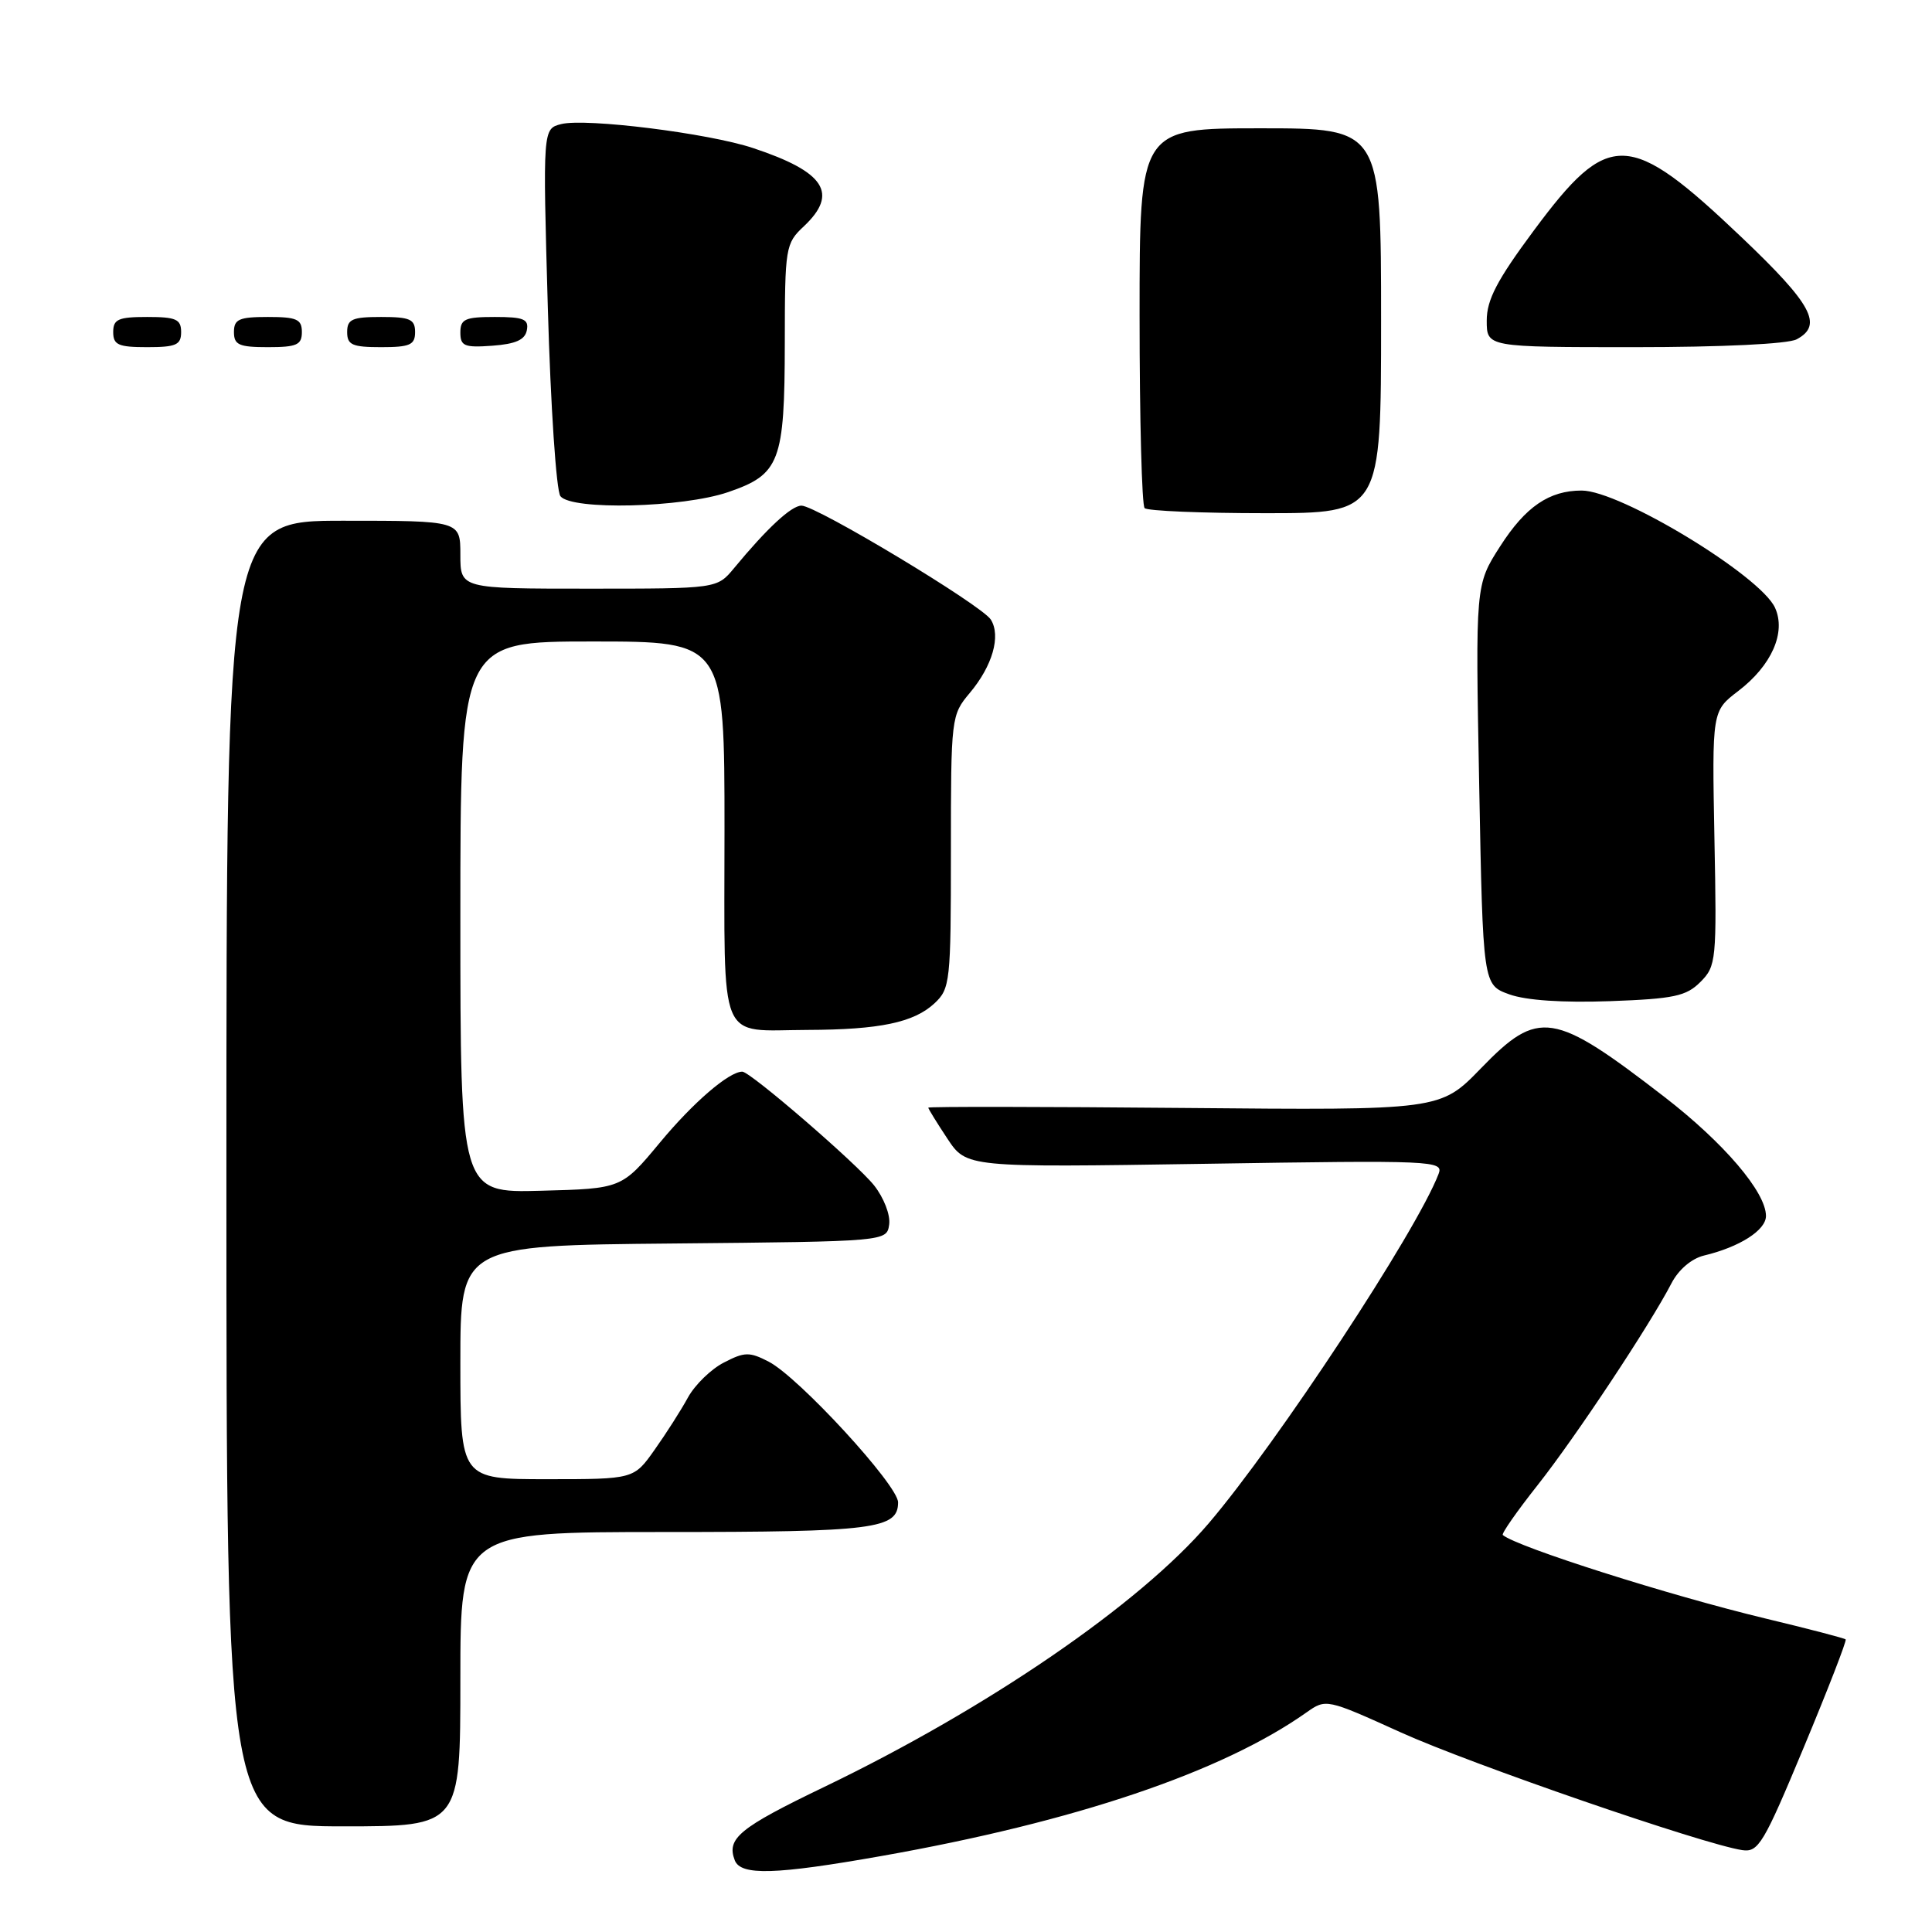 <?xml version="1.0" encoding="UTF-8" standalone="no"?>
<!DOCTYPE svg PUBLIC "-//W3C//DTD SVG 1.1//EN" "http://www.w3.org/Graphics/SVG/1.1/DTD/svg11.dtd" >
<svg xmlns="http://www.w3.org/2000/svg" xmlns:xlink="http://www.w3.org/1999/xlink" version="1.1" viewBox="0 0 256 256">
 <g >
 <path fill="currentColor"
d=" M 116.80 245.93 C 142.42 241.40 161.91 234.82 173.11 226.91 C 175.70 225.08 175.76 225.09 185.61 229.55 C 194.91 233.76 225.70 244.38 230.85 245.15 C 233.00 245.47 233.68 244.33 239.02 231.51 C 242.23 223.81 244.72 217.39 244.56 217.23 C 244.40 217.07 239.60 215.82 233.89 214.45 C 221.16 211.39 201.06 205.00 199.13 203.40 C 198.92 203.23 201.00 200.26 203.74 196.79 C 208.76 190.44 218.60 175.60 221.48 170.04 C 222.41 168.24 224.14 166.77 225.77 166.37 C 230.51 165.24 234.00 163.01 234.00 161.12 C 234.00 157.97 228.44 151.45 220.56 145.36 C 205.81 133.97 203.87 133.67 196.23 141.56 C 190.84 147.12 190.84 147.12 156.92 146.81 C 138.26 146.64 123.00 146.62 123.00 146.77 C 123.00 146.92 124.14 148.77 125.53 150.87 C 128.07 154.70 128.07 154.70 159.70 154.21 C 190.06 153.73 191.30 153.79 190.62 155.55 C 187.70 163.17 169.23 191.22 160.14 201.87 C 151.01 212.56 130.87 226.36 109.17 236.80 C 97.94 242.21 96.25 243.60 97.36 246.50 C 98.15 248.55 102.73 248.42 116.80 245.93 Z  M 61.00 222.50 C 61.00 203.00 61.00 203.00 88.07 203.00 C 115.84 203.00 119.00 202.60 119.00 199.07 C 119.00 196.80 105.83 182.48 101.86 180.43 C 99.31 179.11 98.66 179.12 95.91 180.55 C 94.21 181.42 92.08 183.50 91.16 185.17 C 90.25 186.84 88.26 189.96 86.74 192.10 C 83.99 196.00 83.99 196.00 72.49 196.00 C 61.00 196.00 61.00 196.00 61.00 180.52 C 61.00 165.03 61.00 165.03 89.25 164.77 C 117.50 164.50 117.50 164.50 117.82 162.25 C 118.00 160.99 117.11 158.70 115.82 157.07 C 113.51 154.17 99.42 142.00 98.36 142.00 C 96.59 142.00 91.85 146.08 87.44 151.40 C 82.37 157.50 82.37 157.50 71.69 157.78 C 61.00 158.07 61.00 158.07 61.00 121.53 C 61.00 85.00 61.00 85.00 78.50 85.00 C 96.00 85.00 96.00 85.00 96.00 110.03 C 96.00 138.89 95.01 136.51 107.00 136.47 C 116.56 136.44 121.09 135.49 123.82 132.95 C 125.90 131.01 126.00 130.12 126.00 112.86 C 126.00 95.04 126.04 94.75 128.50 91.82 C 131.51 88.24 132.65 84.27 131.29 82.10 C 130.11 80.21 108.16 67.00 106.20 67.00 C 104.86 67.00 101.64 69.99 97.26 75.29 C 95.01 78.00 95.01 78.00 78.01 78.00 C 61.00 78.00 61.00 78.00 61.00 73.50 C 61.00 69.00 61.00 69.00 45.50 69.00 C 30.00 69.00 30.00 69.00 30.00 155.50 C 30.00 242.00 30.00 242.00 45.50 242.00 C 61.00 242.00 61.00 242.00 61.00 222.50 Z  M 225.32 130.11 C 227.41 128.01 227.49 127.27 227.17 111.07 C 226.85 94.22 226.85 94.22 230.32 91.57 C 234.75 88.19 236.69 83.80 235.20 80.53 C 233.25 76.26 214.68 65.00 209.58 65.00 C 205.27 65.00 202.14 67.14 198.77 72.40 C 195.50 77.50 195.50 77.50 196.00 104.00 C 196.50 130.50 196.50 130.50 200.00 131.76 C 202.23 132.56 207.07 132.88 213.32 132.66 C 221.82 132.35 223.44 132.00 225.32 130.11 Z  M 183.00 42.50 C 183.00 17.00 183.00 17.00 167.00 17.00 C 151.00 17.00 151.00 17.00 151.00 41.83 C 151.00 55.49 151.30 66.97 151.67 67.33 C 152.03 67.70 159.23 68.00 167.67 68.00 C 183.00 68.00 183.00 68.00 183.00 42.50 Z  M 96.48 65.21 C 103.34 62.86 103.97 61.21 103.99 45.42 C 104.00 32.78 104.08 32.27 106.50 30.00 C 111.15 25.63 109.32 22.78 99.79 19.62 C 93.89 17.65 77.63 15.63 74.37 16.44 C 71.92 17.06 71.92 17.06 72.59 40.78 C 72.96 53.83 73.71 65.06 74.26 65.75 C 75.75 67.64 90.43 67.28 96.48 65.21 Z  M 24.00 44.00 C 24.00 42.30 23.33 42.00 19.50 42.00 C 15.67 42.00 15.00 42.30 15.00 44.00 C 15.00 45.70 15.67 46.00 19.50 46.00 C 23.33 46.00 24.00 45.70 24.00 44.00 Z  M 40.00 44.00 C 40.00 42.30 39.33 42.00 35.50 42.00 C 31.67 42.00 31.00 42.30 31.00 44.00 C 31.00 45.70 31.67 46.00 35.50 46.00 C 39.33 46.00 40.00 45.70 40.00 44.00 Z  M 55.00 44.00 C 55.00 42.30 54.33 42.00 50.50 42.00 C 46.67 42.00 46.00 42.30 46.00 44.00 C 46.00 45.70 46.67 46.00 50.50 46.00 C 54.33 46.00 55.00 45.70 55.00 44.00 Z  M 69.81 43.75 C 70.09 42.29 69.39 42.00 65.57 42.00 C 61.62 42.00 61.00 42.28 61.00 44.06 C 61.00 45.86 61.53 46.08 65.24 45.81 C 68.34 45.58 69.57 45.03 69.81 43.75 Z  M 238.07 44.96 C 241.59 43.08 240.12 40.34 230.81 31.48 C 215.83 17.23 213.19 17.14 203.25 30.53 C 198.36 37.12 197.00 39.72 197.00 42.48 C 197.00 46.00 197.00 46.00 216.57 46.00 C 228.14 46.00 236.92 45.58 238.07 44.96 Z "/>
</g>
</svg>